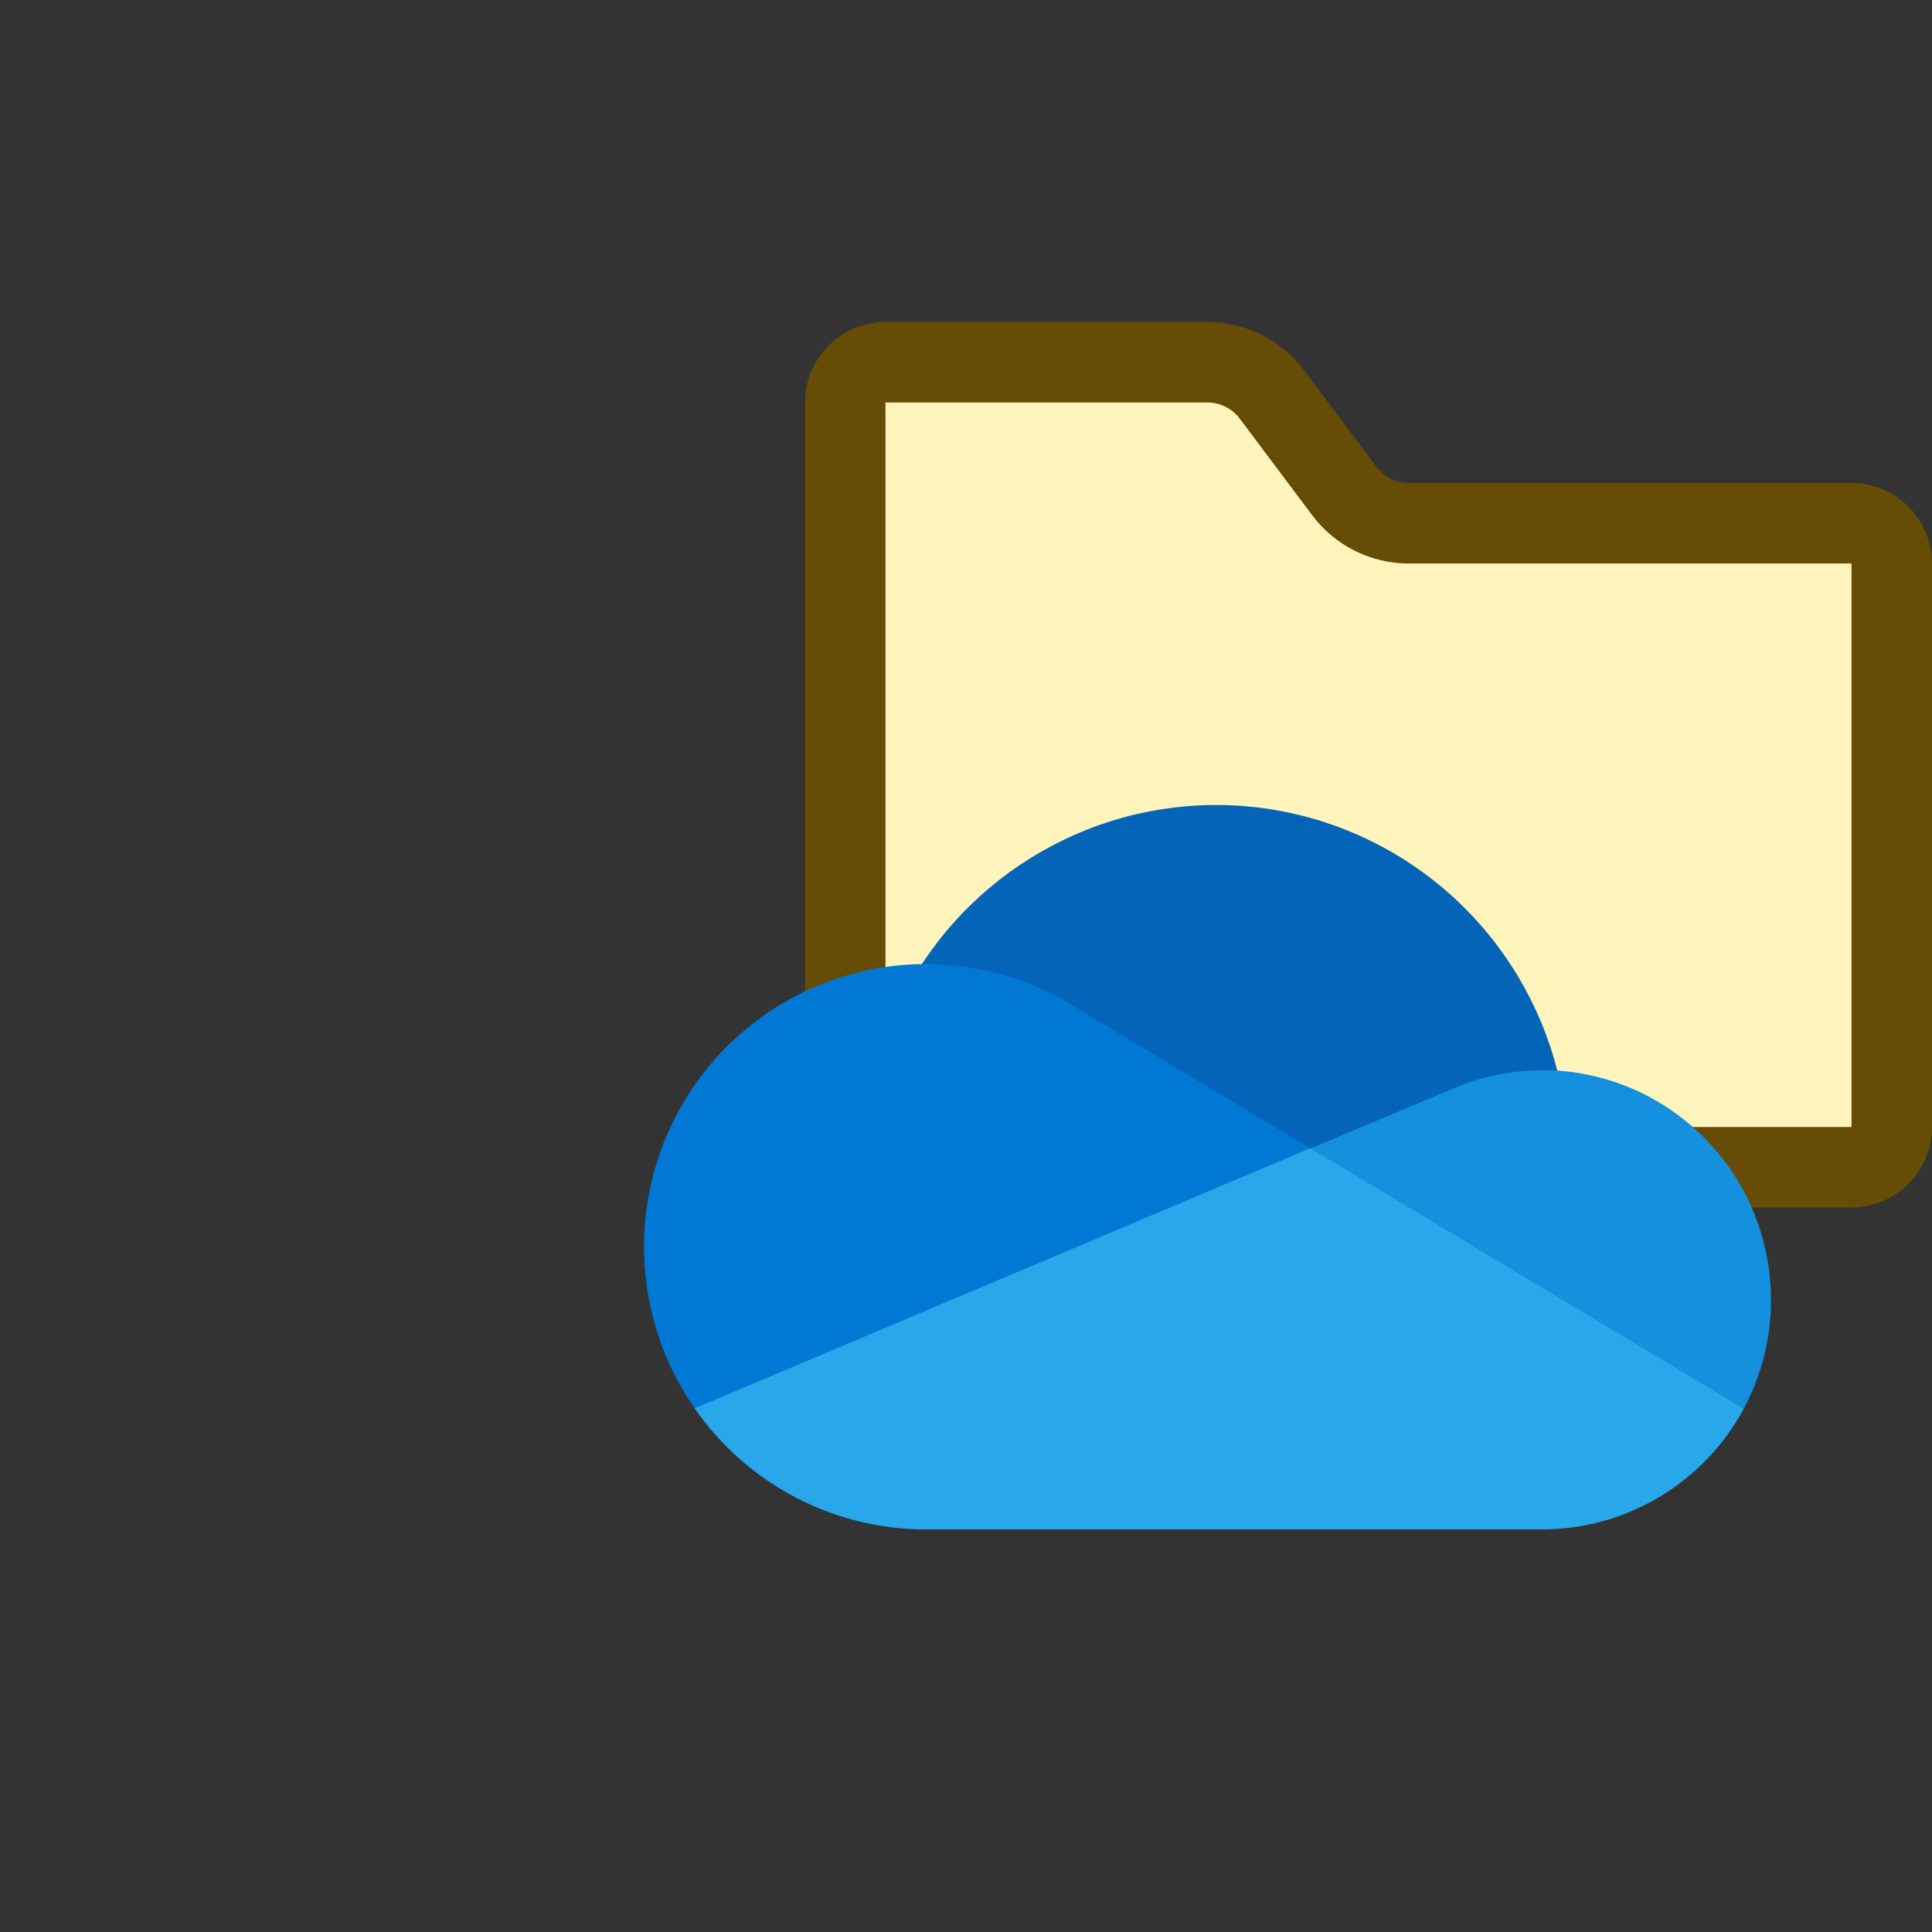 <svg width="24" height="24" viewBox="0 0 24 24" fill="none" xmlns="http://www.w3.org/2000/svg">
<rect x="0" y="0" width="24" height="24" fill="#333333" stroke="none"/>
<path d="M10.5 5C10.5 4.724 10.724 4.5 11 4.5H15C15.315 4.5 15.611 4.648 15.8 4.9L16.7 6.1C16.889 6.352 17.185 6.5 17.5 6.5H23C23.276 6.5 23.5 6.724 23.5 7V10.903V14C23.5 14.276 23.276 14.5 23 14.5H11C10.724 14.5 10.5 14.276 10.5 14V5Z" fill="#FFF5BC" stroke="#674C06"/>
<path d="M16.457 16.073L19.345 13.299C19.135 12.476 18.69 11.731 18.066 11.156C17.441 10.581 16.664 10.2 15.828 10.06C14.992 9.92 14.133 10.026 13.357 10.367C12.58 10.707 11.918 11.266 11.452 11.976C11.499 11.976 16.457 16.073 16.457 16.073Z" fill="#0364B8"/>
<path d="M13.336 12.497C12.784 12.155 12.148 11.975 11.499 11.976H11.452C10.817 11.985 10.195 12.167 9.655 12.503C9.115 12.839 8.676 13.316 8.386 13.884C8.096 14.451 7.965 15.087 8.008 15.723C8.051 16.359 8.265 16.972 8.629 17.495L12.957 16.951L16.277 14.264L13.336 12.497Z" fill="#0078D4"/>
<path d="M19.345 13.298H19.159C18.769 13.296 18.384 13.376 18.027 13.532L16.277 14.269L18.208 16.657L21.661 17.5C21.887 17.078 22.004 16.606 22 16.127C21.996 15.647 21.872 15.177 21.64 14.758C21.408 14.34 21.074 13.987 20.67 13.731C20.266 13.476 19.804 13.327 19.328 13.298H19.345Z" fill="#1490DF"/>
<path d="M8.629 17.495C8.951 17.959 9.38 18.338 9.88 18.6C10.38 18.862 10.935 18.999 11.499 18.999H19.159C19.672 18.998 20.175 18.859 20.615 18.595C21.056 18.331 21.417 17.953 21.661 17.501L16.277 14.264L8.629 17.495Z" fill="#28A8EA"/>
</svg>
